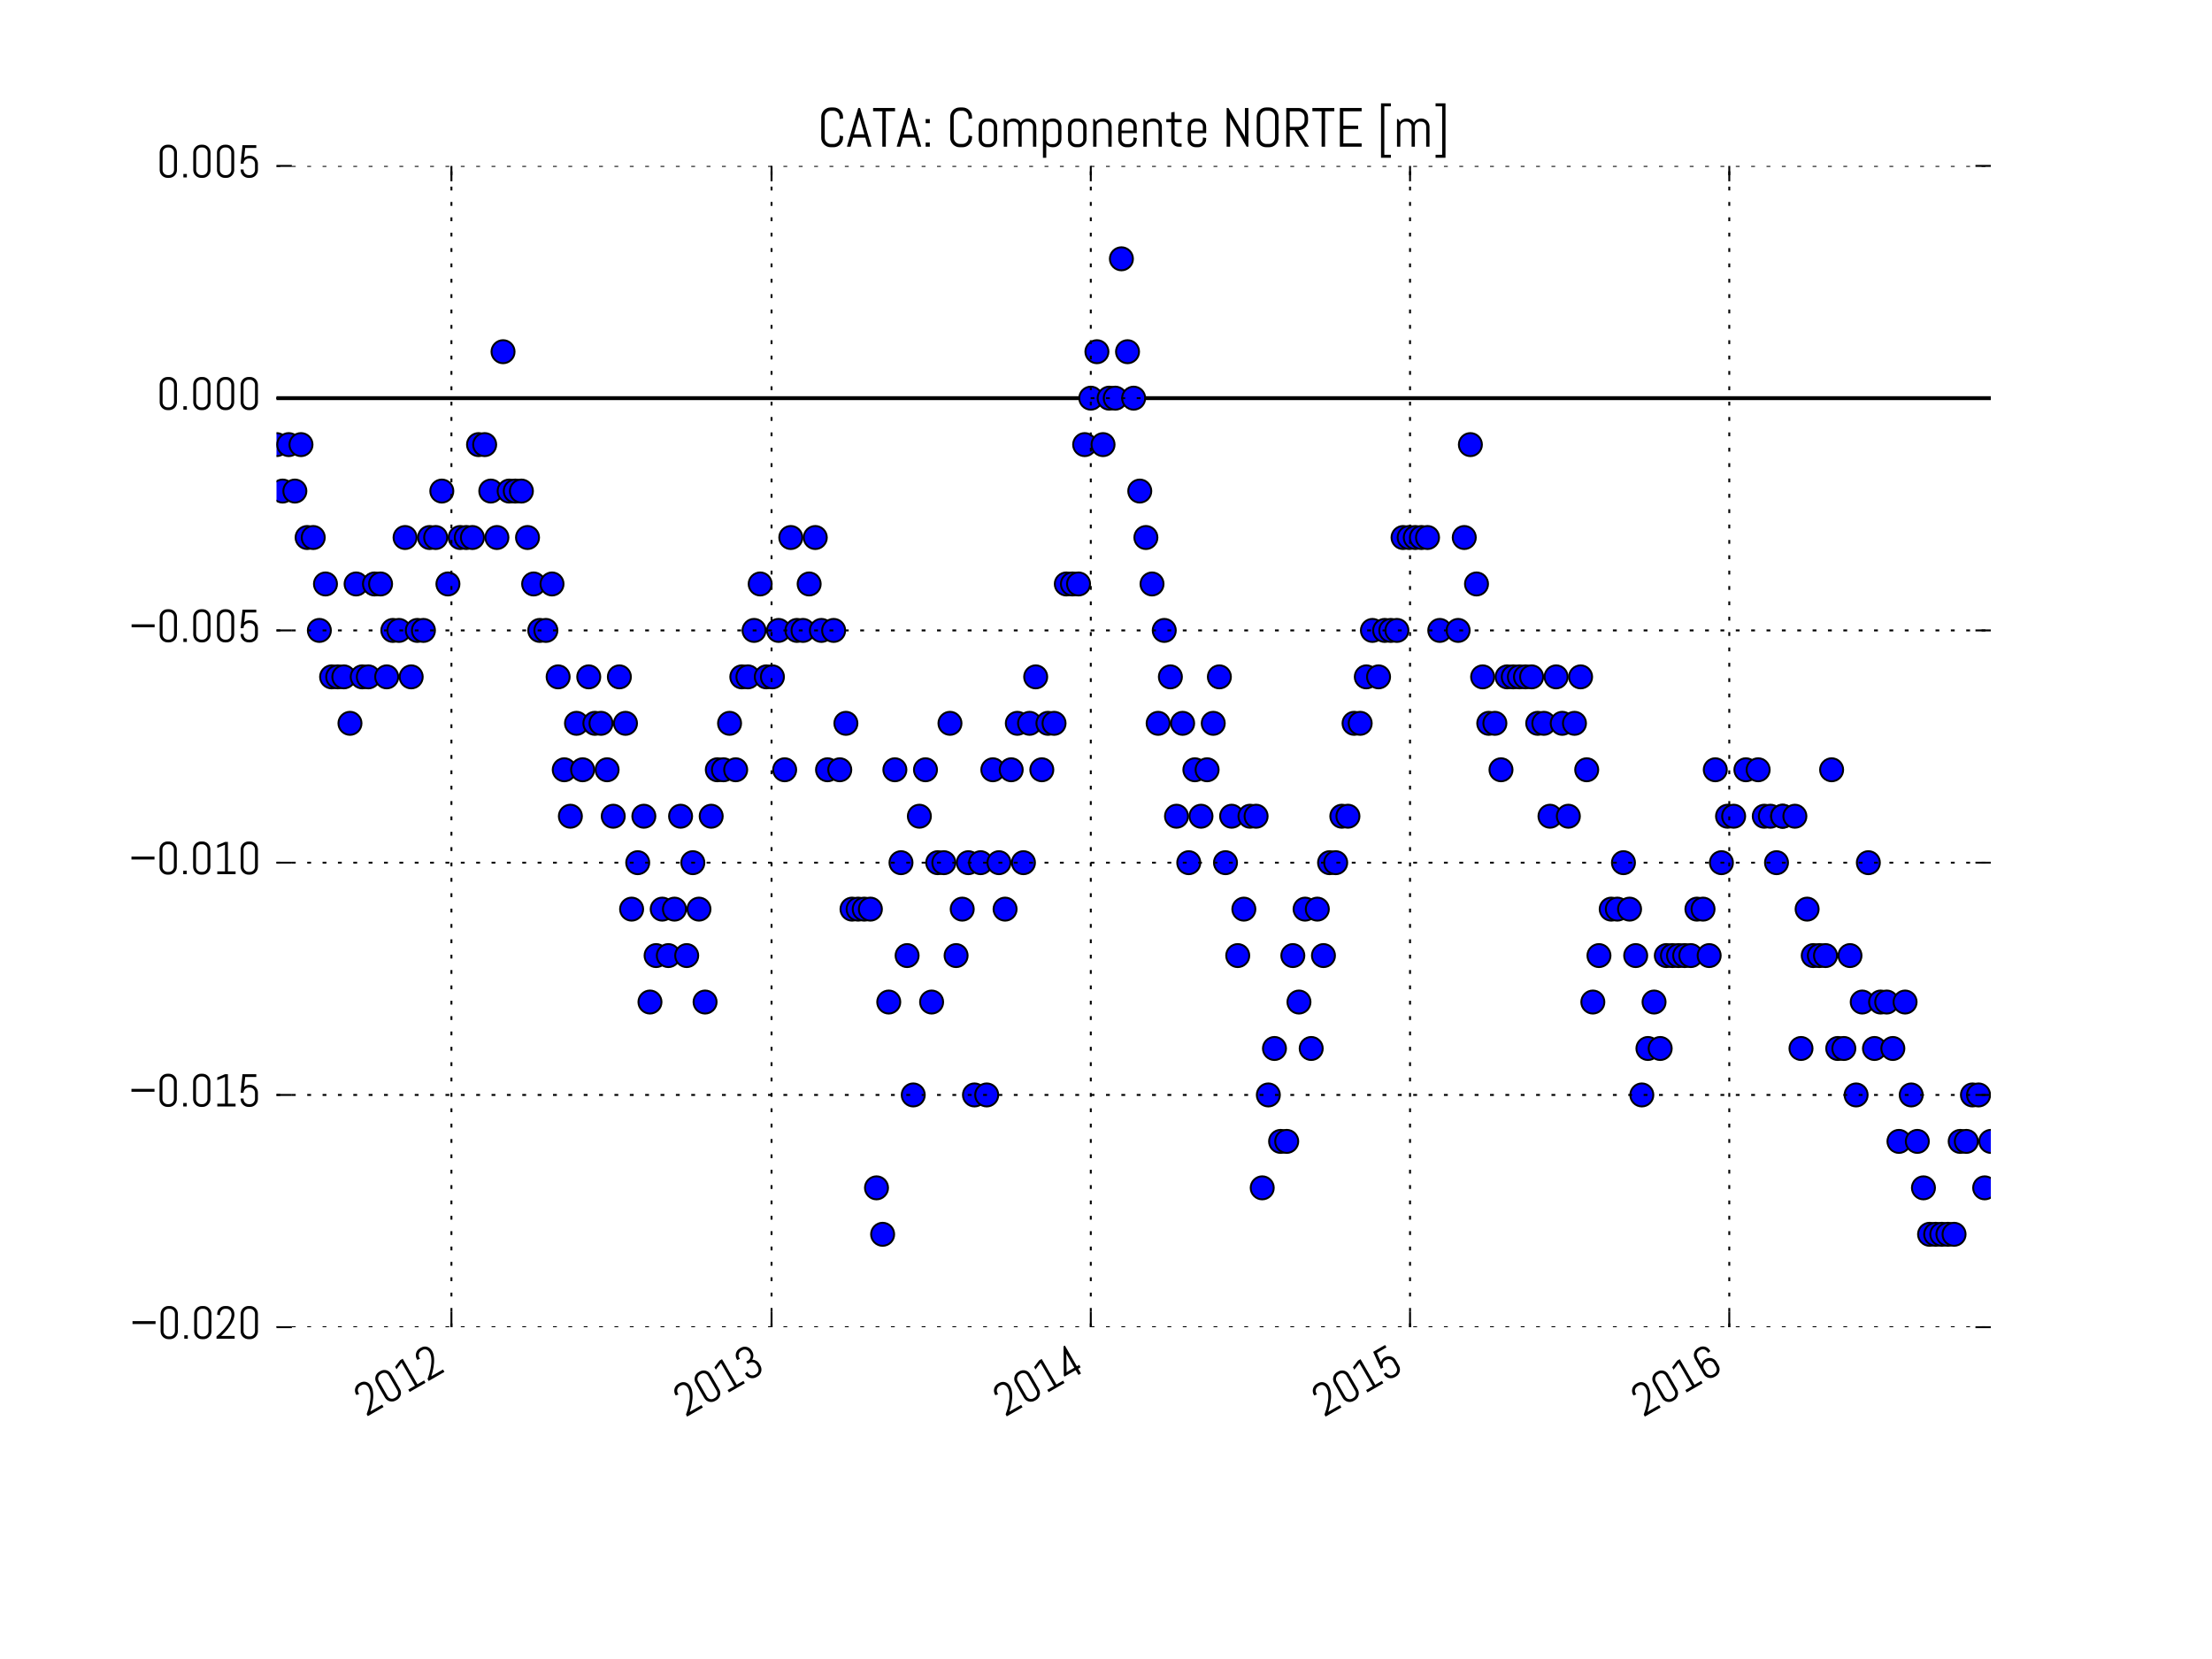 <svg xmlns="http://www.w3.org/2000/svg" xmlns:xlink="http://www.w3.org/1999/xlink" version="1.1" viewBox="0 0 576 432" viewport="0 0 500px 375px">
 <defs>
  <style type="text/css">
*{stroke-linecap:butt;stroke-linejoin:round;stroke-miterlimit:100000;}
  </style>
 </defs>
 <g id="figure_1">
  <g id="patch_1">
   <path d="M 0 432  L 576 432  L 576 0  L 0 0  z " style="fill:#ffffff;"/>
  </g>
  <g id="axes_1">
   <g id="line2d_1">
    <path clip-path="url(#pad6d243b6d)" d="M 72 103.68  L 518.4 103.68  " style="fill:none;stroke:#000000;stroke-linecap:square;"/>
   </g>
   <g id="line2d_2">
    <defs>
     <path d="M 0 3  C 0.796 3 1.559 2.684 2.121 2.121  C 2.684 1.559 3 0.796 3 0  C 3 -0.796 2.684 -1.559 2.121 -2.121  C 1.559 -2.684 0.796 -3 0 -3  C -0.796 -3 -1.559 -2.684 -2.121 -2.121  C -2.684 -1.559 -3 -0.796 -3 0  C -3 0.796 -2.684 1.559 -2.121 2.121  C -1.559 2.684 -0.796 3 0 3  z " id="m373c93ff05" style="stroke:#000000;stroke-width:0.5;"/>
    </defs>
    <g clip-path="url(#pad6d243b6d)">
     <use style="fill:#0000ff;stroke:#000000;stroke-width:0.5;" x="72.0" xlink:href="#m373c93ff05" y="115.776"/>
     <use style="fill:#0000ff;stroke:#000000;stroke-width:0.5;" x="73.594" xlink:href="#m373c93ff05" y="127.872"/>
     <use style="fill:#0000ff;stroke:#000000;stroke-width:0.5;" x="75.189" xlink:href="#m373c93ff05" y="115.776"/>
     <use style="fill:#0000ff;stroke:#000000;stroke-width:0.5;" x="76.783" xlink:href="#m373c93ff05" y="127.872"/>
     <use style="fill:#0000ff;stroke:#000000;stroke-width:0.5;" x="78.377" xlink:href="#m373c93ff05" y="115.776"/>
     <use style="fill:#0000ff;stroke:#000000;stroke-width:0.5;" x="79.971" xlink:href="#m373c93ff05" y="139.968"/>
     <use style="fill:#0000ff;stroke:#000000;stroke-width:0.5;" x="81.566" xlink:href="#m373c93ff05" y="139.968"/>
     <use style="fill:#0000ff;stroke:#000000;stroke-width:0.5;" x="83.16" xlink:href="#m373c93ff05" y="164.16"/>
     <use style="fill:#0000ff;stroke:#000000;stroke-width:0.5;" x="84.754" xlink:href="#m373c93ff05" y="152.064"/>
     <use style="fill:#0000ff;stroke:#000000;stroke-width:0.5;" x="86.349" xlink:href="#m373c93ff05" y="176.256"/>
     <use style="fill:#0000ff;stroke:#000000;stroke-width:0.5;" x="87.943" xlink:href="#m373c93ff05" y="176.256"/>
     <use style="fill:#0000ff;stroke:#000000;stroke-width:0.5;" x="89.537" xlink:href="#m373c93ff05" y="176.256"/>
     <use style="fill:#0000ff;stroke:#000000;stroke-width:0.5;" x="91.131" xlink:href="#m373c93ff05" y="188.352"/>
     <use style="fill:#0000ff;stroke:#000000;stroke-width:0.5;" x="92.726" xlink:href="#m373c93ff05" y="152.064"/>
     <use style="fill:#0000ff;stroke:#000000;stroke-width:0.5;" x="94.32" xlink:href="#m373c93ff05" y="176.256"/>
     <use style="fill:#0000ff;stroke:#000000;stroke-width:0.5;" x="95.914" xlink:href="#m373c93ff05" y="176.256"/>
     <use style="fill:#0000ff;stroke:#000000;stroke-width:0.5;" x="97.509" xlink:href="#m373c93ff05" y="152.064"/>
     <use style="fill:#0000ff;stroke:#000000;stroke-width:0.5;" x="99.103" xlink:href="#m373c93ff05" y="152.064"/>
     <use style="fill:#0000ff;stroke:#000000;stroke-width:0.5;" x="100.697" xlink:href="#m373c93ff05" y="176.256"/>
     <use style="fill:#0000ff;stroke:#000000;stroke-width:0.5;" x="102.291" xlink:href="#m373c93ff05" y="164.16"/>
     <use style="fill:#0000ff;stroke:#000000;stroke-width:0.5;" x="103.886" xlink:href="#m373c93ff05" y="164.16"/>
     <use style="fill:#0000ff;stroke:#000000;stroke-width:0.5;" x="105.48" xlink:href="#m373c93ff05" y="139.968"/>
     <use style="fill:#0000ff;stroke:#000000;stroke-width:0.5;" x="107.074" xlink:href="#m373c93ff05" y="176.256"/>
     <use style="fill:#0000ff;stroke:#000000;stroke-width:0.5;" x="108.669" xlink:href="#m373c93ff05" y="164.16"/>
     <use style="fill:#0000ff;stroke:#000000;stroke-width:0.5;" x="110.263" xlink:href="#m373c93ff05" y="164.16"/>
     <use style="fill:#0000ff;stroke:#000000;stroke-width:0.5;" x="111.857" xlink:href="#m373c93ff05" y="139.968"/>
     <use style="fill:#0000ff;stroke:#000000;stroke-width:0.5;" x="113.451" xlink:href="#m373c93ff05" y="139.968"/>
     <use style="fill:#0000ff;stroke:#000000;stroke-width:0.5;" x="115.046" xlink:href="#m373c93ff05" y="127.872"/>
     <use style="fill:#0000ff;stroke:#000000;stroke-width:0.5;" x="116.64" xlink:href="#m373c93ff05" y="152.064"/>
     <use style="fill:#0000ff;stroke:#000000;stroke-width:0.5;" x="119.829" xlink:href="#m373c93ff05" y="139.968"/>
     <use style="fill:#0000ff;stroke:#000000;stroke-width:0.5;" x="121.423" xlink:href="#m373c93ff05" y="139.968"/>
     <use style="fill:#0000ff;stroke:#000000;stroke-width:0.5;" x="123.017" xlink:href="#m373c93ff05" y="139.968"/>
     <use style="fill:#0000ff;stroke:#000000;stroke-width:0.5;" x="124.611" xlink:href="#m373c93ff05" y="115.776"/>
     <use style="fill:#0000ff;stroke:#000000;stroke-width:0.5;" x="126.206" xlink:href="#m373c93ff05" y="115.776"/>
     <use style="fill:#0000ff;stroke:#000000;stroke-width:0.5;" x="127.8" xlink:href="#m373c93ff05" y="127.872"/>
     <use style="fill:#0000ff;stroke:#000000;stroke-width:0.5;" x="129.394" xlink:href="#m373c93ff05" y="139.968"/>
     <use style="fill:#0000ff;stroke:#000000;stroke-width:0.5;" x="130.989" xlink:href="#m373c93ff05" y="91.584"/>
     <use style="fill:#0000ff;stroke:#000000;stroke-width:0.5;" x="132.583" xlink:href="#m373c93ff05" y="127.872"/>
     <use style="fill:#0000ff;stroke:#000000;stroke-width:0.5;" x="134.177" xlink:href="#m373c93ff05" y="127.872"/>
     <use style="fill:#0000ff;stroke:#000000;stroke-width:0.5;" x="135.771" xlink:href="#m373c93ff05" y="127.872"/>
     <use style="fill:#0000ff;stroke:#000000;stroke-width:0.5;" x="137.366" xlink:href="#m373c93ff05" y="139.968"/>
     <use style="fill:#0000ff;stroke:#000000;stroke-width:0.5;" x="138.96" xlink:href="#m373c93ff05" y="152.064"/>
     <use style="fill:#0000ff;stroke:#000000;stroke-width:0.5;" x="140.554" xlink:href="#m373c93ff05" y="164.16"/>
     <use style="fill:#0000ff;stroke:#000000;stroke-width:0.5;" x="142.149" xlink:href="#m373c93ff05" y="164.16"/>
     <use style="fill:#0000ff;stroke:#000000;stroke-width:0.5;" x="143.743" xlink:href="#m373c93ff05" y="152.064"/>
     <use style="fill:#0000ff;stroke:#000000;stroke-width:0.5;" x="145.337" xlink:href="#m373c93ff05" y="176.256"/>
     <use style="fill:#0000ff;stroke:#000000;stroke-width:0.5;" x="146.931" xlink:href="#m373c93ff05" y="200.448"/>
     <use style="fill:#0000ff;stroke:#000000;stroke-width:0.5;" x="148.526" xlink:href="#m373c93ff05" y="212.544"/>
     <use style="fill:#0000ff;stroke:#000000;stroke-width:0.5;" x="150.12" xlink:href="#m373c93ff05" y="188.352"/>
     <use style="fill:#0000ff;stroke:#000000;stroke-width:0.5;" x="151.714" xlink:href="#m373c93ff05" y="200.448"/>
     <use style="fill:#0000ff;stroke:#000000;stroke-width:0.5;" x="153.309" xlink:href="#m373c93ff05" y="176.256"/>
     <use style="fill:#0000ff;stroke:#000000;stroke-width:0.5;" x="154.903" xlink:href="#m373c93ff05" y="188.352"/>
     <use style="fill:#0000ff;stroke:#000000;stroke-width:0.5;" x="156.497" xlink:href="#m373c93ff05" y="188.352"/>
     <use style="fill:#0000ff;stroke:#000000;stroke-width:0.5;" x="158.091" xlink:href="#m373c93ff05" y="200.448"/>
     <use style="fill:#0000ff;stroke:#000000;stroke-width:0.5;" x="159.686" xlink:href="#m373c93ff05" y="212.544"/>
     <use style="fill:#0000ff;stroke:#000000;stroke-width:0.5;" x="161.28" xlink:href="#m373c93ff05" y="176.256"/>
     <use style="fill:#0000ff;stroke:#000000;stroke-width:0.5;" x="162.874" xlink:href="#m373c93ff05" y="188.352"/>
     <use style="fill:#0000ff;stroke:#000000;stroke-width:0.5;" x="164.469" xlink:href="#m373c93ff05" y="236.736"/>
     <use style="fill:#0000ff;stroke:#000000;stroke-width:0.5;" x="166.063" xlink:href="#m373c93ff05" y="224.64"/>
     <use style="fill:#0000ff;stroke:#000000;stroke-width:0.5;" x="167.657" xlink:href="#m373c93ff05" y="212.544"/>
     <use style="fill:#0000ff;stroke:#000000;stroke-width:0.5;" x="169.251" xlink:href="#m373c93ff05" y="260.928"/>
     <use style="fill:#0000ff;stroke:#000000;stroke-width:0.5;" x="170.846" xlink:href="#m373c93ff05" y="248.832"/>
     <use style="fill:#0000ff;stroke:#000000;stroke-width:0.5;" x="172.44" xlink:href="#m373c93ff05" y="236.736"/>
     <use style="fill:#0000ff;stroke:#000000;stroke-width:0.5;" x="174.034" xlink:href="#m373c93ff05" y="248.832"/>
     <use style="fill:#0000ff;stroke:#000000;stroke-width:0.5;" x="175.629" xlink:href="#m373c93ff05" y="236.736"/>
     <use style="fill:#0000ff;stroke:#000000;stroke-width:0.5;" x="177.223" xlink:href="#m373c93ff05" y="212.544"/>
     <use style="fill:#0000ff;stroke:#000000;stroke-width:0.5;" x="178.817" xlink:href="#m373c93ff05" y="248.832"/>
     <use style="fill:#0000ff;stroke:#000000;stroke-width:0.5;" x="180.411" xlink:href="#m373c93ff05" y="224.64"/>
     <use style="fill:#0000ff;stroke:#000000;stroke-width:0.5;" x="182.006" xlink:href="#m373c93ff05" y="236.736"/>
     <use style="fill:#0000ff;stroke:#000000;stroke-width:0.5;" x="183.6" xlink:href="#m373c93ff05" y="260.928"/>
     <use style="fill:#0000ff;stroke:#000000;stroke-width:0.5;" x="185.194" xlink:href="#m373c93ff05" y="212.544"/>
     <use style="fill:#0000ff;stroke:#000000;stroke-width:0.5;" x="186.789" xlink:href="#m373c93ff05" y="200.448"/>
     <use style="fill:#0000ff;stroke:#000000;stroke-width:0.5;" x="188.383" xlink:href="#m373c93ff05" y="200.448"/>
     <use style="fill:#0000ff;stroke:#000000;stroke-width:0.5;" x="189.977" xlink:href="#m373c93ff05" y="188.352"/>
     <use style="fill:#0000ff;stroke:#000000;stroke-width:0.5;" x="191.571" xlink:href="#m373c93ff05" y="200.448"/>
     <use style="fill:#0000ff;stroke:#000000;stroke-width:0.5;" x="193.166" xlink:href="#m373c93ff05" y="176.256"/>
     <use style="fill:#0000ff;stroke:#000000;stroke-width:0.5;" x="194.76" xlink:href="#m373c93ff05" y="176.256"/>
     <use style="fill:#0000ff;stroke:#000000;stroke-width:0.5;" x="196.354" xlink:href="#m373c93ff05" y="164.16"/>
     <use style="fill:#0000ff;stroke:#000000;stroke-width:0.5;" x="197.949" xlink:href="#m373c93ff05" y="152.064"/>
     <use style="fill:#0000ff;stroke:#000000;stroke-width:0.5;" x="199.543" xlink:href="#m373c93ff05" y="176.256"/>
     <use style="fill:#0000ff;stroke:#000000;stroke-width:0.5;" x="201.137" xlink:href="#m373c93ff05" y="176.256"/>
     <use style="fill:#0000ff;stroke:#000000;stroke-width:0.5;" x="202.731" xlink:href="#m373c93ff05" y="164.16"/>
     <use style="fill:#0000ff;stroke:#000000;stroke-width:0.5;" x="204.326" xlink:href="#m373c93ff05" y="200.448"/>
     <use style="fill:#0000ff;stroke:#000000;stroke-width:0.5;" x="205.92" xlink:href="#m373c93ff05" y="139.968"/>
     <use style="fill:#0000ff;stroke:#000000;stroke-width:0.5;" x="207.514" xlink:href="#m373c93ff05" y="164.16"/>
     <use style="fill:#0000ff;stroke:#000000;stroke-width:0.5;" x="209.109" xlink:href="#m373c93ff05" y="164.16"/>
     <use style="fill:#0000ff;stroke:#000000;stroke-width:0.5;" x="210.703" xlink:href="#m373c93ff05" y="152.064"/>
     <use style="fill:#0000ff;stroke:#000000;stroke-width:0.5;" x="212.297" xlink:href="#m373c93ff05" y="139.968"/>
     <use style="fill:#0000ff;stroke:#000000;stroke-width:0.5;" x="213.891" xlink:href="#m373c93ff05" y="164.16"/>
     <use style="fill:#0000ff;stroke:#000000;stroke-width:0.5;" x="215.486" xlink:href="#m373c93ff05" y="200.448"/>
     <use style="fill:#0000ff;stroke:#000000;stroke-width:0.5;" x="217.08" xlink:href="#m373c93ff05" y="164.16"/>
     <use style="fill:#0000ff;stroke:#000000;stroke-width:0.5;" x="218.674" xlink:href="#m373c93ff05" y="200.448"/>
     <use style="fill:#0000ff;stroke:#000000;stroke-width:0.5;" x="220.269" xlink:href="#m373c93ff05" y="188.352"/>
     <use style="fill:#0000ff;stroke:#000000;stroke-width:0.5;" x="221.863" xlink:href="#m373c93ff05" y="236.736"/>
     <use style="fill:#0000ff;stroke:#000000;stroke-width:0.5;" x="223.457" xlink:href="#m373c93ff05" y="236.736"/>
     <use style="fill:#0000ff;stroke:#000000;stroke-width:0.5;" x="225.051" xlink:href="#m373c93ff05" y="236.736"/>
     <use style="fill:#0000ff;stroke:#000000;stroke-width:0.5;" x="226.646" xlink:href="#m373c93ff05" y="236.736"/>
     <use style="fill:#0000ff;stroke:#000000;stroke-width:0.5;" x="228.24" xlink:href="#m373c93ff05" y="309.312"/>
     <use style="fill:#0000ff;stroke:#000000;stroke-width:0.5;" x="229.834" xlink:href="#m373c93ff05" y="321.408"/>
     <use style="fill:#0000ff;stroke:#000000;stroke-width:0.5;" x="231.429" xlink:href="#m373c93ff05" y="260.928"/>
     <use style="fill:#0000ff;stroke:#000000;stroke-width:0.5;" x="233.023" xlink:href="#m373c93ff05" y="200.448"/>
     <use style="fill:#0000ff;stroke:#000000;stroke-width:0.5;" x="234.617" xlink:href="#m373c93ff05" y="224.64"/>
     <use style="fill:#0000ff;stroke:#000000;stroke-width:0.5;" x="236.211" xlink:href="#m373c93ff05" y="248.832"/>
     <use style="fill:#0000ff;stroke:#000000;stroke-width:0.5;" x="237.806" xlink:href="#m373c93ff05" y="285.12"/>
     <use style="fill:#0000ff;stroke:#000000;stroke-width:0.5;" x="239.4" xlink:href="#m373c93ff05" y="212.544"/>
     <use style="fill:#0000ff;stroke:#000000;stroke-width:0.5;" x="240.994" xlink:href="#m373c93ff05" y="200.448"/>
     <use style="fill:#0000ff;stroke:#000000;stroke-width:0.5;" x="242.589" xlink:href="#m373c93ff05" y="260.928"/>
     <use style="fill:#0000ff;stroke:#000000;stroke-width:0.5;" x="244.183" xlink:href="#m373c93ff05" y="224.64"/>
     <use style="fill:#0000ff;stroke:#000000;stroke-width:0.5;" x="245.777" xlink:href="#m373c93ff05" y="224.64"/>
     <use style="fill:#0000ff;stroke:#000000;stroke-width:0.5;" x="247.371" xlink:href="#m373c93ff05" y="188.352"/>
     <use style="fill:#0000ff;stroke:#000000;stroke-width:0.5;" x="248.966" xlink:href="#m373c93ff05" y="248.832"/>
     <use style="fill:#0000ff;stroke:#000000;stroke-width:0.5;" x="250.56" xlink:href="#m373c93ff05" y="236.736"/>
     <use style="fill:#0000ff;stroke:#000000;stroke-width:0.5;" x="252.154" xlink:href="#m373c93ff05" y="224.64"/>
     <use style="fill:#0000ff;stroke:#000000;stroke-width:0.5;" x="253.749" xlink:href="#m373c93ff05" y="285.12"/>
     <use style="fill:#0000ff;stroke:#000000;stroke-width:0.5;" x="255.343" xlink:href="#m373c93ff05" y="224.64"/>
     <use style="fill:#0000ff;stroke:#000000;stroke-width:0.5;" x="256.937" xlink:href="#m373c93ff05" y="285.12"/>
     <use style="fill:#0000ff;stroke:#000000;stroke-width:0.5;" x="258.531" xlink:href="#m373c93ff05" y="200.448"/>
     <use style="fill:#0000ff;stroke:#000000;stroke-width:0.5;" x="260.126" xlink:href="#m373c93ff05" y="224.64"/>
     <use style="fill:#0000ff;stroke:#000000;stroke-width:0.5;" x="261.72" xlink:href="#m373c93ff05" y="236.736"/>
     <use style="fill:#0000ff;stroke:#000000;stroke-width:0.5;" x="263.314" xlink:href="#m373c93ff05" y="200.448"/>
     <use style="fill:#0000ff;stroke:#000000;stroke-width:0.5;" x="264.909" xlink:href="#m373c93ff05" y="188.352"/>
     <use style="fill:#0000ff;stroke:#000000;stroke-width:0.5;" x="266.503" xlink:href="#m373c93ff05" y="224.64"/>
     <use style="fill:#0000ff;stroke:#000000;stroke-width:0.5;" x="268.097" xlink:href="#m373c93ff05" y="188.352"/>
     <use style="fill:#0000ff;stroke:#000000;stroke-width:0.5;" x="269.691" xlink:href="#m373c93ff05" y="176.256"/>
     <use style="fill:#0000ff;stroke:#000000;stroke-width:0.5;" x="271.286" xlink:href="#m373c93ff05" y="200.448"/>
     <use style="fill:#0000ff;stroke:#000000;stroke-width:0.5;" x="272.88" xlink:href="#m373c93ff05" y="188.352"/>
     <use style="fill:#0000ff;stroke:#000000;stroke-width:0.5;" x="274.474" xlink:href="#m373c93ff05" y="188.352"/>
     <use style="fill:#0000ff;stroke:#000000;stroke-width:0.5;" x="277.663" xlink:href="#m373c93ff05" y="152.064"/>
     <use style="fill:#0000ff;stroke:#000000;stroke-width:0.5;" x="279.257" xlink:href="#m373c93ff05" y="152.064"/>
     <use style="fill:#0000ff;stroke:#000000;stroke-width:0.5;" x="280.851" xlink:href="#m373c93ff05" y="152.064"/>
     <use style="fill:#0000ff;stroke:#000000;stroke-width:0.5;" x="282.446" xlink:href="#m373c93ff05" y="115.776"/>
     <use style="fill:#0000ff;stroke:#000000;stroke-width:0.5;" x="284.04" xlink:href="#m373c93ff05" y="103.68"/>
     <use style="fill:#0000ff;stroke:#000000;stroke-width:0.5;" x="285.634" xlink:href="#m373c93ff05" y="91.584"/>
     <use style="fill:#0000ff;stroke:#000000;stroke-width:0.5;" x="287.229" xlink:href="#m373c93ff05" y="115.776"/>
     <use style="fill:#0000ff;stroke:#000000;stroke-width:0.5;" x="288.823" xlink:href="#m373c93ff05" y="103.68"/>
     <use style="fill:#0000ff;stroke:#000000;stroke-width:0.5;" x="290.417" xlink:href="#m373c93ff05" y="103.68"/>
     <use style="fill:#0000ff;stroke:#000000;stroke-width:0.5;" x="292.011" xlink:href="#m373c93ff05" y="67.392"/>
     <use style="fill:#0000ff;stroke:#000000;stroke-width:0.5;" x="293.606" xlink:href="#m373c93ff05" y="91.584"/>
     <use style="fill:#0000ff;stroke:#000000;stroke-width:0.5;" x="295.2" xlink:href="#m373c93ff05" y="103.68"/>
     <use style="fill:#0000ff;stroke:#000000;stroke-width:0.5;" x="296.794" xlink:href="#m373c93ff05" y="127.872"/>
     <use style="fill:#0000ff;stroke:#000000;stroke-width:0.5;" x="298.389" xlink:href="#m373c93ff05" y="139.968"/>
     <use style="fill:#0000ff;stroke:#000000;stroke-width:0.5;" x="299.983" xlink:href="#m373c93ff05" y="152.064"/>
     <use style="fill:#0000ff;stroke:#000000;stroke-width:0.5;" x="301.577" xlink:href="#m373c93ff05" y="188.352"/>
     <use style="fill:#0000ff;stroke:#000000;stroke-width:0.5;" x="303.171" xlink:href="#m373c93ff05" y="164.16"/>
     <use style="fill:#0000ff;stroke:#000000;stroke-width:0.5;" x="304.766" xlink:href="#m373c93ff05" y="176.256"/>
     <use style="fill:#0000ff;stroke:#000000;stroke-width:0.5;" x="306.36" xlink:href="#m373c93ff05" y="212.544"/>
     <use style="fill:#0000ff;stroke:#000000;stroke-width:0.5;" x="307.954" xlink:href="#m373c93ff05" y="188.352"/>
     <use style="fill:#0000ff;stroke:#000000;stroke-width:0.5;" x="309.549" xlink:href="#m373c93ff05" y="224.64"/>
     <use style="fill:#0000ff;stroke:#000000;stroke-width:0.5;" x="311.143" xlink:href="#m373c93ff05" y="200.448"/>
     <use style="fill:#0000ff;stroke:#000000;stroke-width:0.5;" x="312.737" xlink:href="#m373c93ff05" y="212.544"/>
     <use style="fill:#0000ff;stroke:#000000;stroke-width:0.5;" x="314.331" xlink:href="#m373c93ff05" y="200.448"/>
     <use style="fill:#0000ff;stroke:#000000;stroke-width:0.5;" x="315.926" xlink:href="#m373c93ff05" y="188.352"/>
     <use style="fill:#0000ff;stroke:#000000;stroke-width:0.5;" x="317.52" xlink:href="#m373c93ff05" y="176.256"/>
     <use style="fill:#0000ff;stroke:#000000;stroke-width:0.5;" x="319.114" xlink:href="#m373c93ff05" y="224.64"/>
     <use style="fill:#0000ff;stroke:#000000;stroke-width:0.5;" x="320.709" xlink:href="#m373c93ff05" y="212.544"/>
     <use style="fill:#0000ff;stroke:#000000;stroke-width:0.5;" x="322.303" xlink:href="#m373c93ff05" y="248.832"/>
     <use style="fill:#0000ff;stroke:#000000;stroke-width:0.5;" x="323.897" xlink:href="#m373c93ff05" y="236.736"/>
     <use style="fill:#0000ff;stroke:#000000;stroke-width:0.5;" x="325.491" xlink:href="#m373c93ff05" y="212.544"/>
     <use style="fill:#0000ff;stroke:#000000;stroke-width:0.5;" x="327.086" xlink:href="#m373c93ff05" y="212.544"/>
     <use style="fill:#0000ff;stroke:#000000;stroke-width:0.5;" x="328.68" xlink:href="#m373c93ff05" y="309.312"/>
     <use style="fill:#0000ff;stroke:#000000;stroke-width:0.5;" x="330.274" xlink:href="#m373c93ff05" y="285.12"/>
     <use style="fill:#0000ff;stroke:#000000;stroke-width:0.5;" x="331.869" xlink:href="#m373c93ff05" y="273.024"/>
     <use style="fill:#0000ff;stroke:#000000;stroke-width:0.5;" x="333.463" xlink:href="#m373c93ff05" y="297.216"/>
     <use style="fill:#0000ff;stroke:#000000;stroke-width:0.5;" x="335.057" xlink:href="#m373c93ff05" y="297.216"/>
     <use style="fill:#0000ff;stroke:#000000;stroke-width:0.5;" x="336.651" xlink:href="#m373c93ff05" y="248.832"/>
     <use style="fill:#0000ff;stroke:#000000;stroke-width:0.5;" x="338.246" xlink:href="#m373c93ff05" y="260.928"/>
     <use style="fill:#0000ff;stroke:#000000;stroke-width:0.5;" x="339.84" xlink:href="#m373c93ff05" y="236.736"/>
     <use style="fill:#0000ff;stroke:#000000;stroke-width:0.5;" x="341.434" xlink:href="#m373c93ff05" y="273.024"/>
     <use style="fill:#0000ff;stroke:#000000;stroke-width:0.5;" x="343.029" xlink:href="#m373c93ff05" y="236.736"/>
     <use style="fill:#0000ff;stroke:#000000;stroke-width:0.5;" x="344.623" xlink:href="#m373c93ff05" y="248.832"/>
     <use style="fill:#0000ff;stroke:#000000;stroke-width:0.5;" x="346.217" xlink:href="#m373c93ff05" y="224.64"/>
     <use style="fill:#0000ff;stroke:#000000;stroke-width:0.5;" x="347.811" xlink:href="#m373c93ff05" y="224.64"/>
     <use style="fill:#0000ff;stroke:#000000;stroke-width:0.5;" x="349.406" xlink:href="#m373c93ff05" y="212.544"/>
     <use style="fill:#0000ff;stroke:#000000;stroke-width:0.5;" x="351.0" xlink:href="#m373c93ff05" y="212.544"/>
     <use style="fill:#0000ff;stroke:#000000;stroke-width:0.5;" x="352.594" xlink:href="#m373c93ff05" y="188.352"/>
     <use style="fill:#0000ff;stroke:#000000;stroke-width:0.5;" x="354.189" xlink:href="#m373c93ff05" y="188.352"/>
     <use style="fill:#0000ff;stroke:#000000;stroke-width:0.5;" x="355.783" xlink:href="#m373c93ff05" y="176.256"/>
     <use style="fill:#0000ff;stroke:#000000;stroke-width:0.5;" x="357.377" xlink:href="#m373c93ff05" y="164.16"/>
     <use style="fill:#0000ff;stroke:#000000;stroke-width:0.5;" x="358.971" xlink:href="#m373c93ff05" y="176.256"/>
     <use style="fill:#0000ff;stroke:#000000;stroke-width:0.5;" x="360.566" xlink:href="#m373c93ff05" y="164.16"/>
     <use style="fill:#0000ff;stroke:#000000;stroke-width:0.5;" x="362.16" xlink:href="#m373c93ff05" y="164.16"/>
     <use style="fill:#0000ff;stroke:#000000;stroke-width:0.5;" x="363.754" xlink:href="#m373c93ff05" y="164.16"/>
     <use style="fill:#0000ff;stroke:#000000;stroke-width:0.5;" x="365.349" xlink:href="#m373c93ff05" y="139.968"/>
     <use style="fill:#0000ff;stroke:#000000;stroke-width:0.5;" x="366.943" xlink:href="#m373c93ff05" y="139.968"/>
     <use style="fill:#0000ff;stroke:#000000;stroke-width:0.5;" x="368.537" xlink:href="#m373c93ff05" y="139.968"/>
     <use style="fill:#0000ff;stroke:#000000;stroke-width:0.5;" x="370.131" xlink:href="#m373c93ff05" y="139.968"/>
     <use style="fill:#0000ff;stroke:#000000;stroke-width:0.5;" x="371.726" xlink:href="#m373c93ff05" y="139.968"/>
     <use style="fill:#0000ff;stroke:#000000;stroke-width:0.5;" x="374.914" xlink:href="#m373c93ff05" y="164.16"/>
     <use style="fill:#0000ff;stroke:#000000;stroke-width:0.5;" x="379.697" xlink:href="#m373c93ff05" y="164.16"/>
     <use style="fill:#0000ff;stroke:#000000;stroke-width:0.5;" x="381.291" xlink:href="#m373c93ff05" y="139.968"/>
     <use style="fill:#0000ff;stroke:#000000;stroke-width:0.5;" x="382.886" xlink:href="#m373c93ff05" y="115.776"/>
     <use style="fill:#0000ff;stroke:#000000;stroke-width:0.5;" x="384.48" xlink:href="#m373c93ff05" y="152.064"/>
     <use style="fill:#0000ff;stroke:#000000;stroke-width:0.5;" x="386.074" xlink:href="#m373c93ff05" y="176.256"/>
     <use style="fill:#0000ff;stroke:#000000;stroke-width:0.5;" x="387.669" xlink:href="#m373c93ff05" y="188.352"/>
     <use style="fill:#0000ff;stroke:#000000;stroke-width:0.5;" x="389.263" xlink:href="#m373c93ff05" y="188.352"/>
     <use style="fill:#0000ff;stroke:#000000;stroke-width:0.5;" x="390.857" xlink:href="#m373c93ff05" y="200.448"/>
     <use style="fill:#0000ff;stroke:#000000;stroke-width:0.5;" x="392.451" xlink:href="#m373c93ff05" y="176.256"/>
     <use style="fill:#0000ff;stroke:#000000;stroke-width:0.5;" x="394.046" xlink:href="#m373c93ff05" y="176.256"/>
     <use style="fill:#0000ff;stroke:#000000;stroke-width:0.5;" x="395.64" xlink:href="#m373c93ff05" y="176.256"/>
     <use style="fill:#0000ff;stroke:#000000;stroke-width:0.5;" x="397.234" xlink:href="#m373c93ff05" y="176.256"/>
     <use style="fill:#0000ff;stroke:#000000;stroke-width:0.5;" x="398.829" xlink:href="#m373c93ff05" y="176.256"/>
     <use style="fill:#0000ff;stroke:#000000;stroke-width:0.5;" x="400.423" xlink:href="#m373c93ff05" y="188.352"/>
     <use style="fill:#0000ff;stroke:#000000;stroke-width:0.5;" x="402.017" xlink:href="#m373c93ff05" y="188.352"/>
     <use style="fill:#0000ff;stroke:#000000;stroke-width:0.5;" x="403.611" xlink:href="#m373c93ff05" y="212.544"/>
     <use style="fill:#0000ff;stroke:#000000;stroke-width:0.5;" x="405.206" xlink:href="#m373c93ff05" y="176.256"/>
     <use style="fill:#0000ff;stroke:#000000;stroke-width:0.5;" x="406.8" xlink:href="#m373c93ff05" y="188.352"/>
     <use style="fill:#0000ff;stroke:#000000;stroke-width:0.5;" x="408.394" xlink:href="#m373c93ff05" y="212.544"/>
     <use style="fill:#0000ff;stroke:#000000;stroke-width:0.5;" x="409.989" xlink:href="#m373c93ff05" y="188.352"/>
     <use style="fill:#0000ff;stroke:#000000;stroke-width:0.5;" x="411.583" xlink:href="#m373c93ff05" y="176.256"/>
     <use style="fill:#0000ff;stroke:#000000;stroke-width:0.5;" x="413.177" xlink:href="#m373c93ff05" y="200.448"/>
     <use style="fill:#0000ff;stroke:#000000;stroke-width:0.5;" x="414.771" xlink:href="#m373c93ff05" y="260.928"/>
     <use style="fill:#0000ff;stroke:#000000;stroke-width:0.5;" x="416.366" xlink:href="#m373c93ff05" y="248.832"/>
     <use style="fill:#0000ff;stroke:#000000;stroke-width:0.5;" x="419.554" xlink:href="#m373c93ff05" y="236.736"/>
     <use style="fill:#0000ff;stroke:#000000;stroke-width:0.5;" x="421.149" xlink:href="#m373c93ff05" y="236.736"/>
     <use style="fill:#0000ff;stroke:#000000;stroke-width:0.5;" x="422.743" xlink:href="#m373c93ff05" y="224.64"/>
     <use style="fill:#0000ff;stroke:#000000;stroke-width:0.5;" x="424.337" xlink:href="#m373c93ff05" y="236.736"/>
     <use style="fill:#0000ff;stroke:#000000;stroke-width:0.5;" x="425.931" xlink:href="#m373c93ff05" y="248.832"/>
     <use style="fill:#0000ff;stroke:#000000;stroke-width:0.5;" x="427.526" xlink:href="#m373c93ff05" y="285.12"/>
     <use style="fill:#0000ff;stroke:#000000;stroke-width:0.5;" x="429.12" xlink:href="#m373c93ff05" y="273.024"/>
     <use style="fill:#0000ff;stroke:#000000;stroke-width:0.5;" x="430.714" xlink:href="#m373c93ff05" y="260.928"/>
     <use style="fill:#0000ff;stroke:#000000;stroke-width:0.5;" x="432.309" xlink:href="#m373c93ff05" y="273.024"/>
     <use style="fill:#0000ff;stroke:#000000;stroke-width:0.5;" x="433.903" xlink:href="#m373c93ff05" y="248.832"/>
     <use style="fill:#0000ff;stroke:#000000;stroke-width:0.5;" x="435.497" xlink:href="#m373c93ff05" y="248.832"/>
     <use style="fill:#0000ff;stroke:#000000;stroke-width:0.5;" x="437.091" xlink:href="#m373c93ff05" y="248.832"/>
     <use style="fill:#0000ff;stroke:#000000;stroke-width:0.5;" x="438.686" xlink:href="#m373c93ff05" y="248.832"/>
     <use style="fill:#0000ff;stroke:#000000;stroke-width:0.5;" x="440.28" xlink:href="#m373c93ff05" y="248.832"/>
     <use style="fill:#0000ff;stroke:#000000;stroke-width:0.5;" x="441.874" xlink:href="#m373c93ff05" y="236.736"/>
     <use style="fill:#0000ff;stroke:#000000;stroke-width:0.5;" x="443.469" xlink:href="#m373c93ff05" y="236.736"/>
     <use style="fill:#0000ff;stroke:#000000;stroke-width:0.5;" x="445.063" xlink:href="#m373c93ff05" y="248.832"/>
     <use style="fill:#0000ff;stroke:#000000;stroke-width:0.5;" x="446.657" xlink:href="#m373c93ff05" y="200.448"/>
     <use style="fill:#0000ff;stroke:#000000;stroke-width:0.5;" x="448.251" xlink:href="#m373c93ff05" y="224.64"/>
     <use style="fill:#0000ff;stroke:#000000;stroke-width:0.5;" x="449.846" xlink:href="#m373c93ff05" y="212.544"/>
     <use style="fill:#0000ff;stroke:#000000;stroke-width:0.5;" x="451.44" xlink:href="#m373c93ff05" y="212.544"/>
     <use style="fill:#0000ff;stroke:#000000;stroke-width:0.5;" x="454.629" xlink:href="#m373c93ff05" y="200.448"/>
     <use style="fill:#0000ff;stroke:#000000;stroke-width:0.5;" x="457.817" xlink:href="#m373c93ff05" y="200.448"/>
     <use style="fill:#0000ff;stroke:#000000;stroke-width:0.5;" x="459.411" xlink:href="#m373c93ff05" y="212.544"/>
     <use style="fill:#0000ff;stroke:#000000;stroke-width:0.5;" x="461.006" xlink:href="#m373c93ff05" y="212.544"/>
     <use style="fill:#0000ff;stroke:#000000;stroke-width:0.5;" x="462.6" xlink:href="#m373c93ff05" y="224.64"/>
     <use style="fill:#0000ff;stroke:#000000;stroke-width:0.5;" x="464.194" xlink:href="#m373c93ff05" y="212.544"/>
     <use style="fill:#0000ff;stroke:#000000;stroke-width:0.5;" x="464.194" xlink:href="#m373c93ff05" y="212.544"/>
     <use style="fill:#0000ff;stroke:#000000;stroke-width:0.5;" x="467.383" xlink:href="#m373c93ff05" y="212.544"/>
     <use style="fill:#0000ff;stroke:#000000;stroke-width:0.5;" x="468.977" xlink:href="#m373c93ff05" y="273.024"/>
     <use style="fill:#0000ff;stroke:#000000;stroke-width:0.5;" x="470.571" xlink:href="#m373c93ff05" y="236.736"/>
     <use style="fill:#0000ff;stroke:#000000;stroke-width:0.5;" x="472.166" xlink:href="#m373c93ff05" y="248.832"/>
     <use style="fill:#0000ff;stroke:#000000;stroke-width:0.5;" x="473.76" xlink:href="#m373c93ff05" y="248.832"/>
     <use style="fill:#0000ff;stroke:#000000;stroke-width:0.5;" x="475.354" xlink:href="#m373c93ff05" y="248.832"/>
     <use style="fill:#0000ff;stroke:#000000;stroke-width:0.5;" x="476.949" xlink:href="#m373c93ff05" y="200.448"/>
     <use style="fill:#0000ff;stroke:#000000;stroke-width:0.5;" x="478.543" xlink:href="#m373c93ff05" y="273.024"/>
     <use style="fill:#0000ff;stroke:#000000;stroke-width:0.5;" x="480.137" xlink:href="#m373c93ff05" y="273.024"/>
     <use style="fill:#0000ff;stroke:#000000;stroke-width:0.5;" x="481.731" xlink:href="#m373c93ff05" y="248.832"/>
     <use style="fill:#0000ff;stroke:#000000;stroke-width:0.5;" x="483.326" xlink:href="#m373c93ff05" y="285.12"/>
     <use style="fill:#0000ff;stroke:#000000;stroke-width:0.5;" x="484.92" xlink:href="#m373c93ff05" y="260.928"/>
     <use style="fill:#0000ff;stroke:#000000;stroke-width:0.5;" x="486.514" xlink:href="#m373c93ff05" y="224.64"/>
     <use style="fill:#0000ff;stroke:#000000;stroke-width:0.5;" x="488.109" xlink:href="#m373c93ff05" y="273.024"/>
     <use style="fill:#0000ff;stroke:#000000;stroke-width:0.5;" x="489.703" xlink:href="#m373c93ff05" y="260.928"/>
     <use style="fill:#0000ff;stroke:#000000;stroke-width:0.5;" x="491.297" xlink:href="#m373c93ff05" y="260.928"/>
     <use style="fill:#0000ff;stroke:#000000;stroke-width:0.5;" x="492.891" xlink:href="#m373c93ff05" y="273.024"/>
     <use style="fill:#0000ff;stroke:#000000;stroke-width:0.5;" x="494.486" xlink:href="#m373c93ff05" y="297.216"/>
     <use style="fill:#0000ff;stroke:#000000;stroke-width:0.5;" x="496.08" xlink:href="#m373c93ff05" y="260.928"/>
     <use style="fill:#0000ff;stroke:#000000;stroke-width:0.5;" x="497.674" xlink:href="#m373c93ff05" y="285.12"/>
     <use style="fill:#0000ff;stroke:#000000;stroke-width:0.5;" x="499.269" xlink:href="#m373c93ff05" y="297.216"/>
     <use style="fill:#0000ff;stroke:#000000;stroke-width:0.5;" x="500.863" xlink:href="#m373c93ff05" y="309.312"/>
     <use style="fill:#0000ff;stroke:#000000;stroke-width:0.5;" x="502.457" xlink:href="#m373c93ff05" y="321.408"/>
     <use style="fill:#0000ff;stroke:#000000;stroke-width:0.5;" x="504.051" xlink:href="#m373c93ff05" y="321.408"/>
     <use style="fill:#0000ff;stroke:#000000;stroke-width:0.5;" x="505.646" xlink:href="#m373c93ff05" y="321.408"/>
     <use style="fill:#0000ff;stroke:#000000;stroke-width:0.5;" x="507.24" xlink:href="#m373c93ff05" y="321.408"/>
     <use style="fill:#0000ff;stroke:#000000;stroke-width:0.5;" x="508.834" xlink:href="#m373c93ff05" y="321.408"/>
     <use style="fill:#0000ff;stroke:#000000;stroke-width:0.5;" x="510.429" xlink:href="#m373c93ff05" y="297.216"/>
     <use style="fill:#0000ff;stroke:#000000;stroke-width:0.5;" x="512.023" xlink:href="#m373c93ff05" y="297.216"/>
     <use style="fill:#0000ff;stroke:#000000;stroke-width:0.5;" x="513.617" xlink:href="#m373c93ff05" y="285.12"/>
     <use style="fill:#0000ff;stroke:#000000;stroke-width:0.5;" x="515.211" xlink:href="#m373c93ff05" y="285.12"/>
     <use style="fill:#0000ff;stroke:#000000;stroke-width:0.5;" x="516.806" xlink:href="#m373c93ff05" y="309.312"/>
     <use style="fill:#0000ff;stroke:#000000;stroke-width:0.5;" x="518.4" xlink:href="#m373c93ff05" y="297.216"/>
    </g>
   </g>
   <g id="matplotlib.axis_1">
    <g id="xtick_1">
     <g id="line2d_3">
      <path clip-path="url(#pad6d243b6d)" d="M 117.551 345.6  L 117.551 43.2  " style="fill:none;stroke:#000000;stroke-dasharray:1,3;stroke-dashoffset:0.0;stroke-width:0.5;"/>
     </g>
     <g id="line2d_4">
      <defs>
       <path d="M 0 0  L 0 -4  " id="mfde0f7c997" style="stroke:#000000;stroke-width:0.5;"/>
      </defs>
      <g>
       <use style="stroke:#000000;stroke-width:0.5;" x="117.551" xlink:href="#mfde0f7c997" y="345.6"/>
      </g>
     </g>
     <g id="line2d_5">
      <defs>
       <path d="M 0 0  L 0 4  " id="ma094949d50" style="stroke:#000000;stroke-width:0.5;"/>
      </defs>
      <g>
       <use style="stroke:#000000;stroke-width:0.5;" x="117.551" xlink:href="#ma094949d50" y="43.2"/>
      </g>
     </g>
     <g id="text_1">
      <!-- 2012 -->
      <defs>
       <path d="M 44.391 16.219  Q 44.391 12.641 43.047 9.516  Q 41.703 6.391 39.359 4.047  Q 37.016 1.703 33.891 0.359  Q 30.766 -0.984 27.203 -0.984  L 24.219 -0.984  Q 20.656 -0.984 17.5 0.359  Q 14.359 1.703 12.016 4.047  Q 9.672 6.391 8.328 9.516  Q 6.984 12.641 6.984 16.219  L 6.984 53.812  Q 6.984 57.375 8.328 60.5  Q 9.672 63.625 12.016 65.969  Q 14.359 68.312 17.5 69.656  Q 20.656 71 24.219 71  L 27.203 71  Q 30.766 71 33.891 69.656  Q 37.016 68.312 39.359 65.969  Q 41.703 63.625 43.047 60.5  Q 44.391 57.375 44.391 53.812  L 44.391 16.219  z M 38.094 53.812  Q 38.094 56.156 37.203 58.172  Q 36.328 60.203 34.812 61.719  Q 33.297 63.234 31.266 64.109  Q 29.25 64.984 26.906 64.984  L 24.516 64.984  Q 22.172 64.984 20.141 64.109  Q 18.109 63.234 16.578 61.719  Q 15.047 60.203 14.156 58.172  Q 13.281 56.156 13.281 53.812  L 13.281 16.219  Q 13.281 13.875 14.156 11.844  Q 15.047 9.812 16.578 8.266  Q 18.109 6.734 20.141 5.859  Q 22.172 4.984 24.516 4.984  L 26.906 4.984  Q 29.25 4.984 31.266 5.859  Q 33.297 6.734 34.812 8.266  Q 36.328 9.812 37.203 11.844  Q 38.094 13.875 38.094 16.219  z " id="Abel-Regular-30"/>
       <path d="M 23 64.984  Q 20.656 64.984 18.625 64.109  Q 16.609 63.234 15.094 61.719  Q 13.578 60.203 12.688 58.172  Q 11.812 56.156 11.812 53.812  L 11.812 50.984  L 5.516 52  L 5.516 53.812  Q 5.516 57.375 6.859 60.5  Q 8.203 63.625 10.547 65.969  Q 12.891 68.312 16.016 69.656  Q 19.141 71 22.703 71  L 25.688 71  Q 29.25 71 32.391 69.719  Q 35.547 68.453 37.891 66.062  Q 40.234 63.672 41.578 60.328  Q 42.922 56.984 42.922 52.781  Q 42.922 48.641 41.672 44.438  Q 40.438 40.234 38.406 36.172  Q 36.375 32.125 33.766 28.312  Q 31.156 24.516 28.422 21.141  Q 22.016 13.281 13.922 6  L 43.406 6  L 43.406 0  L 4 0  L 4 4.984  Q 13.141 12.5 20.312 20.562  Q 23.391 24.031 26.312 27.938  Q 29.25 31.844 31.547 35.969  Q 33.844 40.094 35.234 44.359  Q 36.625 48.641 36.625 52.781  Q 36.625 55.859 35.688 58.156  Q 34.766 60.453 33.203 61.969  Q 31.641 63.484 29.609 64.234  Q 27.594 64.984 25.391 64.984  z " id="Abel-Regular-32"/>
       <path d="M 8.016 0  L 8.016 6  L 24.703 6  L 24.703 64.016  L 8.016 56.984  L 8.016 62.984  L 24.703 70.016  L 31 70.016  L 31 6  L 47.703 6  L 47.703 0  z " id="Abel-Regular-31"/>
      </defs>
      <g transform="translate(95.361 368.994)rotate(-30.0)scale(0.12 -0.12)">
       <use xlink:href="#Abel-Regular-32"/>
       <use x="49.414" xlink:href="#Abel-Regular-30"/>
       <use x="100.83" xlink:href="#Abel-Regular-31"/>
       <use x="152.539" xlink:href="#Abel-Regular-32"/>
      </g>
     </g>
    </g>
    <g id="xtick_2">
     <g id="line2d_6">
      <path clip-path="url(#pad6d243b6d)" d="M 200.909 345.6  L 200.909 43.2  " style="fill:none;stroke:#000000;stroke-dasharray:1,3;stroke-dashoffset:0.0;stroke-width:0.5;"/>
     </g>
     <g id="line2d_7">
      <g>
       <use style="stroke:#000000;stroke-width:0.5;" x="200.909" xlink:href="#mfde0f7c997" y="345.6"/>
      </g>
     </g>
     <g id="line2d_8">
      <g>
       <use style="stroke:#000000;stroke-width:0.5;" x="200.909" xlink:href="#ma094949d50" y="43.2"/>
      </g>
     </g>
     <g id="text_2">
      <!-- 2013 -->
      <defs>
       <path d="M 44.391 16.219  Q 44.391 12.641 43.047 9.516  Q 41.703 6.391 39.359 4.047  Q 37.016 1.703 33.891 0.359  Q 30.766 -0.984 27.203 -0.984  L 24.219 -0.984  Q 20.656 -0.984 17.5 0.359  Q 14.359 1.703 12.016 4.047  Q 9.672 6.391 8.328 9.516  Q 6.984 12.641 6.984 16.219  L 6.984 18.016  L 13.281 19  L 13.281 16.219  Q 13.281 13.875 14.156 11.844  Q 15.047 9.812 16.578 8.266  Q 18.109 6.734 20.141 5.859  Q 22.172 4.984 24.516 4.984  L 26.906 4.984  Q 29.25 4.984 31.266 5.859  Q 33.297 6.734 34.812 8.266  Q 36.328 9.812 37.203 11.844  Q 38.094 13.875 38.094 16.219  L 38.094 22.016  Q 38.094 24.359 37.203 26.391  Q 36.328 28.422 34.812 29.938  Q 33.297 31.453 31.266 32.328  Q 29.25 33.203 26.906 33.203  L 22.219 33.203  L 22.219 39.203  L 26.906 39.203  Q 29.25 39.203 31.266 40.078  Q 33.297 40.969 34.812 42.484  Q 36.328 44 37.203 46.016  Q 38.094 48.047 38.094 50.391  L 38.094 53.812  Q 38.094 56.156 37.203 58.172  Q 36.328 60.203 34.812 61.719  Q 33.297 63.234 31.266 64.109  Q 29.25 64.984 26.906 64.984  L 24.516 64.984  Q 22.172 64.984 20.141 64.109  Q 18.109 63.234 16.578 61.719  Q 15.047 60.203 14.156 58.172  Q 13.281 56.156 13.281 53.812  L 13.281 50.984  L 6.984 52  L 6.984 53.812  Q 6.984 57.375 8.328 60.5  Q 9.672 63.625 12.016 65.969  Q 14.359 68.312 17.5 69.656  Q 20.656 71 24.219 71  L 27.203 71  Q 30.766 71 33.891 69.656  Q 37.016 68.312 39.359 65.969  Q 41.703 63.625 43.047 60.5  Q 44.391 57.375 44.391 53.812  L 44.391 51.422  Q 44.391 48.922 43.719 46.656  Q 43.062 44.391 41.859 42.438  Q 40.672 40.484 39.016 38.891  Q 37.359 37.312 35.297 36.188  Q 37.359 35.109 39.016 33.516  Q 40.672 31.938 41.859 29.984  Q 43.062 28.031 43.719 25.75  Q 44.391 23.484 44.391 21  L 44.391 16.219  z " id="Abel-Regular-33"/>
      </defs>
      <g transform="translate(178.511 369.114)rotate(-30.0)scale(0.12 -0.12)">
       <use xlink:href="#Abel-Regular-32"/>
       <use x="49.414" xlink:href="#Abel-Regular-30"/>
       <use x="100.83" xlink:href="#Abel-Regular-31"/>
       <use x="152.539" xlink:href="#Abel-Regular-33"/>
      </g>
     </g>
    </g>
    <g id="xtick_3">
     <g id="line2d_9">
      <path clip-path="url(#pad6d243b6d)" d="M 284.04 345.6  L 284.04 43.2  " style="fill:none;stroke:#000000;stroke-dasharray:1,3;stroke-dashoffset:0.0;stroke-width:0.5;"/>
     </g>
     <g id="line2d_10">
      <g>
       <use style="stroke:#000000;stroke-width:0.5;" x="284.04" xlink:href="#mfde0f7c997" y="345.6"/>
      </g>
     </g>
     <g id="line2d_11">
      <g>
       <use style="stroke:#000000;stroke-width:0.5;" x="284.04" xlink:href="#ma094949d50" y="43.2"/>
      </g>
     </g>
     <g id="text_3">
      <!-- 2014 -->
      <defs>
       <path d="M 37.406 12.109  L 37.406 0  L 31.109 0  L 31.109 12.109  L 2.984 12.109  L 2.984 15.094  L 34.078 70.016  L 37.406 70.016  L 37.406 18.109  L 43.406 18.109  L 43.406 12.109  z M 31.109 52.781  L 11.812 18.109  L 31.109 18.109  z " id="Abel-Regular-34"/>
      </defs>
      <g transform="translate(261.751 369.052)rotate(-30.0)scale(0.12 -0.12)">
       <use xlink:href="#Abel-Regular-32"/>
       <use x="49.414" xlink:href="#Abel-Regular-30"/>
       <use x="100.83" xlink:href="#Abel-Regular-31"/>
       <use x="152.523" xlink:href="#Abel-Regular-34"/>
      </g>
     </g>
    </g>
    <g id="xtick_4">
     <g id="line2d_12">
      <path clip-path="url(#pad6d243b6d)" d="M 367.171 345.6  L 367.171 43.2  " style="fill:none;stroke:#000000;stroke-dasharray:1,3;stroke-dashoffset:0.0;stroke-width:0.5;"/>
     </g>
     <g id="line2d_13">
      <g>
       <use style="stroke:#000000;stroke-width:0.5;" x="367.171" xlink:href="#mfde0f7c997" y="345.6"/>
      </g>
     </g>
     <g id="line2d_14">
      <g>
       <use style="stroke:#000000;stroke-width:0.5;" x="367.171" xlink:href="#ma094949d50" y="43.2"/>
      </g>
     </g>
     <g id="text_4">
      <!-- 2015 -->
      <defs>
       <path d="M 44.391 16.219  Q 44.391 12.641 43.047 9.516  Q 41.703 6.391 39.359 4.047  Q 37.016 1.703 33.891 0.359  Q 30.766 -0.984 27.203 -0.984  L 24.219 -0.984  Q 20.656 -0.984 17.5 0.359  Q 14.359 1.703 12.016 4.047  Q 9.672 6.391 8.328 9.516  Q 6.984 12.641 6.984 16.219  L 6.984 17.281  L 13.281 17.281  L 13.281 16.219  Q 13.281 13.875 14.156 11.844  Q 15.047 9.812 16.578 8.266  Q 18.109 6.734 20.141 5.859  Q 22.172 4.984 24.516 4.984  L 26.906 4.984  Q 29.25 4.984 31.266 5.859  Q 33.297 6.734 34.812 8.266  Q 36.328 9.812 37.203 11.844  Q 38.094 13.875 38.094 16.219  L 38.094 29.781  Q 38.094 32.125 37.203 34.156  Q 36.328 36.188 34.812 37.719  Q 33.297 39.266 31.266 40.141  Q 29.25 41.016 26.906 41.016  L 24.516 41.016  Q 22.172 41.016 20.141 40.141  Q 18.109 39.266 16.578 37.719  Q 15.047 36.188 14.156 34.156  Q 13.281 32.125 13.281 29.781  L 6.984 29.781  L 10.984 70.016  L 40.922 70.016  L 40.922 64.016  L 16.891 64.016  L 14.594 42.484  Q 16.844 44.625 19.812 45.812  Q 22.797 47.016 26.219 47.016  L 27.203 47.016  Q 30.766 47.016 33.891 45.672  Q 37.016 44.344 39.359 42  Q 41.703 39.656 43.047 36.5  Q 44.391 33.344 44.391 29.781  L 44.391 16.219  z " id="Abel-Regular-35"/>
      </defs>
      <g transform="translate(344.773 369.114)rotate(-30.0)scale(0.12 -0.12)">
       <use xlink:href="#Abel-Regular-32"/>
       <use x="49.414" xlink:href="#Abel-Regular-30"/>
       <use x="100.83" xlink:href="#Abel-Regular-31"/>
       <use x="152.539" xlink:href="#Abel-Regular-35"/>
      </g>
     </g>
    </g>
    <g id="xtick_5">
     <g id="line2d_15">
      <path clip-path="url(#pad6d243b6d)" d="M 450.301 345.6  L 450.301 43.2  " style="fill:none;stroke:#000000;stroke-dasharray:1,3;stroke-dashoffset:0.0;stroke-width:0.5;"/>
     </g>
     <g id="line2d_16">
      <g>
       <use style="stroke:#000000;stroke-width:0.5;" x="450.301" xlink:href="#mfde0f7c997" y="345.6"/>
      </g>
     </g>
     <g id="line2d_17">
      <g>
       <use style="stroke:#000000;stroke-width:0.5;" x="450.301" xlink:href="#ma094949d50" y="43.2"/>
      </g>
     </g>
     <g id="text_5">
      <!-- 2016 -->
      <defs>
       <path d="M 45.406 16.219  Q 45.406 12.641 44.062 9.516  Q 42.719 6.391 40.375 4.047  Q 38.031 1.703 34.906 0.359  Q 31.781 -0.984 28.219 -0.984  L 25.203 -0.984  Q 21.625 -0.984 18.5 0.359  Q 15.375 1.703 13.031 4.047  Q 10.688 6.391 9.344 9.516  Q 8.016 12.641 8.016 16.219  L 8.016 53.812  Q 8.016 57.375 9.344 60.5  Q 10.688 63.625 13.031 65.969  Q 15.375 68.312 18.5 69.656  Q 21.625 71 25.203 71  L 28.219 71  Q 31.781 71 34.906 69.656  Q 38.031 68.312 40.375 65.969  Q 42.719 63.625 44.062 60.5  Q 45.406 57.375 45.406 53.812  L 45.406 52  L 39.109 50.984  L 39.109 53.812  Q 39.109 56.156 38.234 58.172  Q 37.359 60.203 35.812 61.719  Q 34.281 63.234 32.25 64.109  Q 30.219 64.984 27.875 64.984  L 25.484 64.984  Q 23.141 64.984 21.109 64.109  Q 19.094 63.234 17.578 61.719  Q 16.062 60.203 15.188 58.172  Q 14.312 56.156 14.312 53.812  L 14.312 36.375  Q 16.703 39.016 20.047 40.594  Q 23.391 42.188 27.203 42.188  L 28.219 42.188  Q 31.781 42.188 34.906 40.844  Q 38.031 39.5 40.375 37.156  Q 42.719 34.812 44.062 31.688  Q 45.406 28.562 45.406 25  L 45.406 16.219  z M 39.109 25  Q 39.109 27.344 38.234 29.359  Q 37.359 31.391 35.812 32.906  Q 34.281 34.422 32.25 35.297  Q 30.219 36.188 27.875 36.188  L 25.484 36.188  Q 23.141 36.188 21.109 35.297  Q 19.094 34.422 17.578 32.906  Q 16.062 31.391 15.188 29.359  Q 14.312 27.344 14.312 25  L 14.312 16.219  Q 14.312 13.875 15.188 11.844  Q 16.062 9.812 17.578 8.266  Q 19.094 6.734 21.109 5.859  Q 23.141 4.984 25.484 4.984  L 27.875 4.984  Q 30.219 4.984 32.25 5.859  Q 34.281 6.734 35.812 8.266  Q 37.359 9.812 38.234 11.844  Q 39.109 13.875 39.109 16.219  z " id="Abel-Regular-36"/>
      </defs>
      <g transform="translate(427.905 369.113)rotate(-30.0)scale(0.12 -0.12)">
       <use xlink:href="#Abel-Regular-32"/>
       <use x="49.414" xlink:href="#Abel-Regular-30"/>
       <use x="100.83" xlink:href="#Abel-Regular-31"/>
       <use x="152.523" xlink:href="#Abel-Regular-36"/>
      </g>
     </g>
    </g>
   </g>
   <g id="matplotlib.axis_2">
    <g id="ytick_1">
     <g id="line2d_18">
      <path clip-path="url(#pad6d243b6d)" d="M 72 345.6  L 518.4 345.6  " style="fill:none;stroke:#000000;stroke-dasharray:1,3;stroke-dashoffset:0.0;stroke-width:0.5;"/>
     </g>
     <g id="line2d_19">
      <defs>
       <path d="M 0 0  L 4 0  " id="m5dae6b75fb" style="stroke:#000000;stroke-width:0.5;"/>
      </defs>
      <g>
       <use style="stroke:#000000;stroke-width:0.5;" x="72.0" xlink:href="#m5dae6b75fb" y="345.6"/>
      </g>
     </g>
     <g id="line2d_20">
      <defs>
       <path d="M 0 0  L -4 0  " id="m0ee2ac9659" style="stroke:#000000;stroke-width:0.5;"/>
      </defs>
      <g>
       <use style="stroke:#000000;stroke-width:0.5;" x="518.4" xlink:href="#m0ee2ac9659" y="345.6"/>
      </g>
     </g>
     <g id="text_6">
      <!-- &#8722;0.020 -->
      <defs>
       <path d="M 6.984 0  L 6.984 7.516  L 14.5 7.516  L 14.5 0  z " id="Abel-Regular-2e"/>
       <path d="M 54 38.188  L 54 31.891  L 4 31.891  L 4 38.188  z " id="Abel-Regular-2212"/>
      </defs>
      <g transform="translate(34.025 348.6)scale(0.12 -0.12)">
       <use xlink:href="#Abel-Regular-2212"/>
       <use x="58.008" xlink:href="#Abel-Regular-30"/>
       <use x="109.393" xlink:href="#Abel-Regular-2e"/>
       <use x="130.846" xlink:href="#Abel-Regular-30"/>
       <use x="182.262" xlink:href="#Abel-Regular-32"/>
       <use x="231.676" xlink:href="#Abel-Regular-30"/>
      </g>
     </g>
    </g>
    <g id="ytick_2">
     <g id="line2d_21">
      <path clip-path="url(#pad6d243b6d)" d="M 72 285.12  L 518.4 285.12  " style="fill:none;stroke:#000000;stroke-dasharray:1,3;stroke-dashoffset:0.0;stroke-width:0.5;"/>
     </g>
     <g id="line2d_22">
      <g>
       <use style="stroke:#000000;stroke-width:0.5;" x="72.0" xlink:href="#m5dae6b75fb" y="285.12"/>
      </g>
     </g>
     <g id="line2d_23">
      <g>
       <use style="stroke:#000000;stroke-width:0.5;" x="518.4" xlink:href="#m0ee2ac9659" y="285.12"/>
      </g>
     </g>
     <g id="text_7">
      <!-- &#8722;0.015 -->
      <g transform="translate(33.751 288.12)scale(0.12 -0.12)">
       <use xlink:href="#Abel-Regular-2212"/>
       <use x="58.008" xlink:href="#Abel-Regular-30"/>
       <use x="109.393" xlink:href="#Abel-Regular-2e"/>
       <use x="130.846" xlink:href="#Abel-Regular-30"/>
       <use x="182.262" xlink:href="#Abel-Regular-31"/>
       <use x="233.971" xlink:href="#Abel-Regular-35"/>
      </g>
     </g>
    </g>
    <g id="ytick_3">
     <g id="line2d_24">
      <path clip-path="url(#pad6d243b6d)" d="M 72 224.64  L 518.4 224.64  " style="fill:none;stroke:#000000;stroke-dasharray:1,3;stroke-dashoffset:0.0;stroke-width:0.5;"/>
     </g>
     <g id="line2d_25">
      <g>
       <use style="stroke:#000000;stroke-width:0.5;" x="72.0" xlink:href="#m5dae6b75fb" y="224.64"/>
      </g>
     </g>
     <g id="line2d_26">
      <g>
       <use style="stroke:#000000;stroke-width:0.5;" x="518.4" xlink:href="#m0ee2ac9659" y="224.64"/>
      </g>
     </g>
     <g id="text_8">
      <!-- &#8722;0.010 -->
      <g transform="translate(33.751 227.64)scale(0.12 -0.12)">
       <use xlink:href="#Abel-Regular-2212"/>
       <use x="58.008" xlink:href="#Abel-Regular-30"/>
       <use x="109.393" xlink:href="#Abel-Regular-2e"/>
       <use x="130.846" xlink:href="#Abel-Regular-30"/>
       <use x="182.262" xlink:href="#Abel-Regular-31"/>
       <use x="233.971" xlink:href="#Abel-Regular-30"/>
      </g>
     </g>
    </g>
    <g id="ytick_4">
     <g id="line2d_27">
      <path clip-path="url(#pad6d243b6d)" d="M 72 164.16  L 518.4 164.16  " style="fill:none;stroke:#000000;stroke-dasharray:1,3;stroke-dashoffset:0.0;stroke-width:0.5;"/>
     </g>
     <g id="line2d_28">
      <g>
       <use style="stroke:#000000;stroke-width:0.5;" x="72.0" xlink:href="#m5dae6b75fb" y="164.16"/>
      </g>
     </g>
     <g id="line2d_29">
      <g>
       <use style="stroke:#000000;stroke-width:0.5;" x="518.4" xlink:href="#m0ee2ac9659" y="164.16"/>
      </g>
     </g>
     <g id="text_9">
      <!-- &#8722;0.005 -->
      <g transform="translate(33.787 167.16)scale(0.12 -0.12)">
       <use xlink:href="#Abel-Regular-2212"/>
       <use x="58.008" xlink:href="#Abel-Regular-30"/>
       <use x="109.393" xlink:href="#Abel-Regular-2e"/>
       <use x="130.846" xlink:href="#Abel-Regular-30"/>
       <use x="182.262" xlink:href="#Abel-Regular-30"/>
       <use x="233.662" xlink:href="#Abel-Regular-35"/>
      </g>
     </g>
    </g>
    <g id="ytick_5">
     <g id="line2d_30">
      <path clip-path="url(#pad6d243b6d)" d="M 72 103.68  L 518.4 103.68  " style="fill:none;stroke:#000000;stroke-dasharray:1,3;stroke-dashoffset:0.0;stroke-width:0.5;"/>
     </g>
     <g id="line2d_31">
      <g>
       <use style="stroke:#000000;stroke-width:0.5;" x="72.0" xlink:href="#m5dae6b75fb" y="103.68"/>
      </g>
     </g>
     <g id="line2d_32">
      <g>
       <use style="stroke:#000000;stroke-width:0.5;" x="518.4" xlink:href="#m0ee2ac9659" y="103.68"/>
      </g>
     </g>
     <g id="text_10">
      <!-- 0.000 -->
      <g transform="translate(40.747 106.68)scale(0.12 -0.12)">
       <use xlink:href="#Abel-Regular-30"/>
       <use x="51.385" xlink:href="#Abel-Regular-2e"/>
       <use x="72.838" xlink:href="#Abel-Regular-30"/>
       <use x="124.254" xlink:href="#Abel-Regular-30"/>
       <use x="175.67" xlink:href="#Abel-Regular-30"/>
      </g>
     </g>
    </g>
    <g id="ytick_6">
     <g id="line2d_33">
      <path clip-path="url(#pad6d243b6d)" d="M 72 43.2  L 518.4 43.2  " style="fill:none;stroke:#000000;stroke-dasharray:1,3;stroke-dashoffset:0.0;stroke-width:0.5;"/>
     </g>
     <g id="line2d_34">
      <g>
       <use style="stroke:#000000;stroke-width:0.5;" x="72.0" xlink:href="#m5dae6b75fb" y="43.2"/>
      </g>
     </g>
     <g id="line2d_35">
      <g>
       <use style="stroke:#000000;stroke-width:0.5;" x="518.4" xlink:href="#m0ee2ac9659" y="43.2"/>
      </g>
     </g>
     <g id="text_11">
      <!-- 0.005 -->
      <g transform="translate(40.749 46.2)scale(0.12 -0.12)">
       <use xlink:href="#Abel-Regular-30"/>
       <use x="51.385" xlink:href="#Abel-Regular-2e"/>
       <use x="72.838" xlink:href="#Abel-Regular-30"/>
       <use x="124.254" xlink:href="#Abel-Regular-30"/>
       <use x="175.654" xlink:href="#Abel-Regular-35"/>
      </g>
     </g>
    </g>
   </g>
   <g id="text_12">
    <!-- CATA: Componente NORTE [m] -->
    <defs>
     <path d="M 44.094 0  L 14.891 50.984  L 14.312 54  L 14.312 0  L 8.016 0  L 8.016 70.016  L 11.281 70.016  L 40.484 19  L 41.109 16.016  L 41.109 70.016  L 47.406 70.016  L 47.406 0  z " id="Abel-Regular-4e"/>
     <path d="M 46.391 16.219  Q 46.391 12.641 45.047 9.516  Q 43.703 6.391 41.359 4.047  Q 39.016 1.703 35.891 0.359  Q 32.766 -0.984 29.203 -0.984  L 24.219 -0.984  Q 20.656 -0.984 17.5 0.359  Q 14.359 1.703 12.016 4.047  Q 9.672 6.391 8.328 9.516  Q 6.984 12.641 6.984 16.219  L 6.984 53.812  Q 6.984 57.375 8.328 60.5  Q 9.672 63.625 12.016 65.969  Q 14.359 68.312 17.5 69.656  Q 20.656 71 24.219 71  L 29.203 71  Q 32.766 71 35.891 69.656  Q 39.016 68.312 41.359 65.969  Q 43.703 63.625 45.047 60.5  Q 46.391 57.375 46.391 53.812  L 46.391 16.219  z M 40.094 53.812  Q 40.094 56.156 39.203 58.172  Q 38.328 60.203 36.812 61.719  Q 35.297 63.234 33.266 64.109  Q 31.25 64.984 28.906 64.984  L 24.516 64.984  Q 22.172 64.984 20.141 64.109  Q 18.109 63.234 16.578 61.719  Q 15.047 60.203 14.156 58.172  Q 13.281 56.156 13.281 53.812  L 13.281 16.219  Q 13.281 13.875 14.156 11.844  Q 15.047 9.812 16.578 8.266  Q 18.109 6.734 20.141 5.859  Q 22.172 4.984 24.516 4.984  L 28.906 4.984  Q 31.25 4.984 33.266 5.859  Q 35.297 6.734 36.812 8.266  Q 38.328 9.812 39.203 11.844  Q 40.094 13.875 40.094 16.219  z " id="Abel-Regular-4f"/>
     <path d="M 46.391 16.219  Q 46.391 12.641 45.047 9.516  Q 43.703 6.391 41.359 4.047  Q 39.016 1.703 35.891 0.359  Q 32.766 -0.984 29.203 -0.984  L 24.219 -0.984  Q 20.656 -0.984 17.5 0.359  Q 14.359 1.703 12.016 4.047  Q 9.672 6.391 8.328 9.516  Q 6.984 12.641 6.984 16.219  L 6.984 53.812  Q 6.984 57.375 8.328 60.5  Q 9.672 63.625 12.016 65.969  Q 14.359 68.312 17.5 69.656  Q 20.656 71 24.219 71  L 29.203 71  Q 32.766 71 35.891 69.656  Q 39.016 68.312 41.359 65.969  Q 43.703 63.625 45.047 60.5  Q 46.391 57.375 46.391 53.812  L 46.391 50.984  L 40.094 50  L 40.094 53.812  Q 40.094 56.156 39.203 58.172  Q 38.328 60.203 36.812 61.719  Q 35.297 63.234 33.266 64.109  Q 31.25 64.984 28.906 64.984  L 24.516 64.984  Q 22.172 64.984 20.141 64.109  Q 18.109 63.234 16.578 61.719  Q 15.047 60.203 14.156 58.172  Q 13.281 56.156 13.281 53.812  L 13.281 16.219  Q 13.281 13.875 14.156 11.844  Q 15.047 9.812 16.578 8.266  Q 18.109 6.734 20.141 5.859  Q 22.172 4.984 24.516 4.984  L 28.906 4.984  Q 31.25 4.984 33.266 5.859  Q 35.297 6.734 36.812 8.266  Q 38.328 9.812 39.203 11.844  Q 40.094 13.875 40.094 16.219  L 40.094 20.016  L 46.391 19  L 46.391 16.219  z " id="Abel-Regular-43"/>
     <path d="M 25.875 -20.016  L 8.016 -20.016  L 8.016 78.422  L 25.875 78.422  L 25.875 73  L 14.016 73  L 14.016 -14.594  L 25.875 -14.594  z " id="Abel-Regular-5b"/>
     <path d="M 4.984 -14.594  L 16.891 -14.594  L 16.891 73  L 4.984 73  L 4.984 78.422  L 22.906 78.422  L 22.906 -20.016  L 4.984 -20.016  z " id="Abel-Regular-5d"/>
     <path d="M 25 64.016  L 25 0  L 18.703 0  L 18.703 64.016  L 2 64.016  L 2 70.016  L 41.703 70.016  L 41.703 64.016  z " id="Abel-Regular-54"/>
     <path d="M 39.406 13.719  Q 39.406 10.688 38.25 8  Q 37.109 5.328 35.109 3.312  Q 33.109 1.312 30.422 0.156  Q 27.734 -0.984 24.703 -0.984  L 20.703 -0.984  Q 17.672 -0.984 14.984 0.156  Q 12.312 1.312 10.297 3.312  Q 8.297 5.328 7.141 8  Q 6 10.688 6 13.719  L 6 36.281  Q 6 39.312 7.141 41.984  Q 8.297 44.672 10.297 46.672  Q 12.312 48.688 14.984 49.828  Q 17.672 50.984 20.703 50.984  L 24.703 50.984  Q 27.734 50.984 30.422 49.828  Q 33.109 48.688 35.109 46.672  Q 37.109 44.672 38.25 41.984  Q 39.406 39.312 39.406 36.281  L 39.406 24.516  L 12.016 24.516  L 12.016 13.375  Q 12.016 11.578 12.688 9.984  Q 13.375 8.406 14.547 7.234  Q 15.719 6.062 17.297 5.375  Q 18.891 4.688 20.703 4.688  L 24.703 4.688  Q 26.516 4.688 28.094 5.375  Q 29.688 6.062 30.859 7.234  Q 32.031 8.406 32.719 9.984  Q 33.406 11.578 33.406 13.375  L 33.406 16.703  L 39.406 15.719  L 39.406 13.719  z M 33.406 36.625  Q 33.406 38.422 32.719 40.016  Q 32.031 41.609 30.859 42.781  Q 29.688 43.953 28.094 44.625  Q 26.516 45.312 24.703 45.312  L 20.703 45.312  Q 18.891 45.312 17.297 44.625  Q 15.719 43.953 14.547 42.781  Q 13.375 41.609 12.688 40.016  Q 12.016 38.422 12.016 36.625  L 12.016 29.203  L 33.406 29.203  z " id="Abel-Regular-65"/>
     <path id="Abel-Regular-20"/>
     <path d="M 34.281 16.312  L 12.109 16.312  L 7.516 0  L 0.984 0  L 21.484 70.016  L 24.812 70.016  L 45.406 0  L 38.922 0  z M 13.812 22.312  L 32.625 22.312  L 23.391 54.594  L 23.188 57.172  L 23 54.594  z " id="Abel-Regular-41"/>
     <path d="M 58.797 0  L 58.797 36.625  Q 58.797 38.422 58.109 40.016  Q 57.422 41.609 56.25 42.781  Q 55.078 43.953 53.484 44.625  Q 51.906 45.312 50.094 45.312  L 47.125 45.312  Q 45.312 45.312 43.719 44.625  Q 42.141 43.953 40.938 42.781  Q 39.75 41.609 39.062 40.016  Q 38.375 38.422 38.375 36.625  L 38.375 0  L 32.422 0  L 32.422 36.625  Q 32.422 38.422 31.734 40.016  Q 31.062 41.609 29.859 42.781  Q 28.656 43.953 27.062 44.625  Q 25.484 45.312 23.688 45.312  L 20.703 45.312  Q 18.891 45.312 17.297 44.625  Q 15.719 43.953 14.547 42.781  Q 13.375 41.609 12.688 40.016  Q 12.016 38.422 12.016 36.625  L 12.016 0  L 6 0  L 6 50  L 8.016 50  L 11.281 44.922  Q 13.328 47.703 16.422 49.344  Q 19.531 50.984 23.188 50.984  L 23.688 50.984  Q 27.938 50.984 31.344 48.875  Q 34.766 46.781 36.625 43.312  Q 37.547 45.016 38.906 46.438  Q 40.281 47.859 41.938 48.859  Q 43.609 49.859 45.562 50.422  Q 47.516 50.984 49.609 50.984  L 50.094 50.984  Q 53.125 50.984 55.812 49.828  Q 58.5 48.688 60.5 46.672  Q 62.5 44.672 63.641 41.984  Q 64.797 39.312 64.797 36.281  L 64.797 0  z " id="Abel-Regular-6d"/>
     <path d="M 6.984 42.484  L 6.984 50  L 14.5 50  L 14.5 42.484  z M 6.984 0  L 6.984 7.516  L 14.5 7.516  L 14.5 0  z " id="Abel-Regular-3a"/>
     <path d="M 33.406 0  L 33.406 36.625  Q 33.406 38.422 32.719 40.016  Q 32.031 41.609 30.859 42.781  Q 29.688 43.953 28.094 44.625  Q 26.516 45.312 24.703 45.312  L 20.703 45.312  Q 18.891 45.312 17.297 44.625  Q 15.719 43.953 14.547 42.781  Q 13.375 41.609 12.688 40.016  Q 12.016 38.422 12.016 36.625  L 12.016 0  L 6 0  L 6 50  L 8.016 50  L 11.281 44.922  Q 13.328 47.703 16.422 49.344  Q 19.531 50.984 23.188 50.984  L 24.703 50.984  Q 27.734 50.984 30.422 49.828  Q 33.109 48.688 35.109 46.672  Q 37.109 44.672 38.25 41.984  Q 39.406 39.312 39.406 36.281  L 39.406 0  z " id="Abel-Regular-6e"/>
     <path d="M 39.406 13.719  Q 39.406 10.688 38.25 8  Q 37.109 5.328 35.109 3.312  Q 33.109 1.312 30.422 0.156  Q 27.734 -0.984 24.703 -0.984  L 23.188 -0.984  Q 19.828 -0.984 16.938 0.391  Q 14.062 1.766 12.016 4.203  L 12.016 -20.016  L 6 -20.016  L 6 50  L 8.016 50  L 11.281 44.922  Q 13.328 47.703 16.422 49.344  Q 19.531 50.984 23.188 50.984  L 24.703 50.984  Q 27.734 50.984 30.422 49.828  Q 33.109 48.688 35.109 46.672  Q 37.109 44.672 38.25 41.984  Q 39.406 39.312 39.406 36.281  L 39.406 13.719  z M 33.406 36.625  Q 33.406 38.422 32.719 40.016  Q 32.031 41.609 30.859 42.781  Q 29.688 43.953 28.094 44.625  Q 26.516 45.312 24.703 45.312  L 20.703 45.312  Q 18.891 45.312 17.297 44.625  Q 15.719 43.953 14.547 42.781  Q 13.375 41.609 12.688 40.016  Q 12.016 38.422 12.016 36.625  L 12.016 13.375  Q 12.016 11.578 12.688 9.984  Q 13.375 8.406 14.547 7.234  Q 15.719 6.062 17.297 5.375  Q 18.891 4.688 20.703 4.688  L 24.703 4.688  Q 26.516 4.688 28.094 5.375  Q 29.688 6.062 30.859 7.234  Q 32.031 8.406 32.719 9.984  Q 33.406 11.578 33.406 13.375  z " id="Abel-Regular-70"/>
     <path d="M 8.016 0  L 8.016 70.016  L 47.406 70.016  L 47.406 64.016  L 14.312 64.016  L 14.312 37.984  L 41.109 37.984  L 41.109 31.984  L 14.312 31.984  L 14.312 6  L 47.406 6  L 47.406 0  z " id="Abel-Regular-45"/>
     <path d="M 40.922 0  L 21.922 29.891  L 13.281 29.891  L 13.281 0  L 6.984 0  L 6.984 70.016  L 29.203 70.016  Q 32.766 70.016 35.891 68.672  Q 39.016 67.328 41.359 64.984  Q 43.703 62.641 45.047 59.484  Q 46.391 56.344 46.391 52.781  L 46.391 47.125  Q 46.391 43.562 45.047 40.406  Q 43.703 37.25 41.359 34.906  Q 39.016 32.562 35.891 31.219  Q 32.766 29.891 29.203 29.891  L 48.188 0  z M 40.094 52.781  Q 40.094 55.125 39.203 57.156  Q 38.328 59.188 36.812 60.719  Q 35.297 62.25 33.266 63.125  Q 31.25 64.016 28.906 64.016  L 13.281 64.016  L 13.281 35.891  L 28.906 35.891  Q 31.25 35.891 33.266 36.766  Q 35.297 37.641 36.812 39.172  Q 38.328 40.719 39.203 42.75  Q 40.094 44.781 40.094 47.125  z " id="Abel-Regular-52"/>
     <path d="M 24.219 0  Q 21.484 0 19.062 1.016  Q 16.656 2.047 14.875 3.859  Q 13.094 5.672 12.031 8.062  Q 10.984 10.453 10.984 13.188  L 10.984 44.281  L 2 44.281  L 2 50  L 10.984 50  L 10.984 62.016  L 17 62.984  L 17 50  L 29.688 50  L 29.688 44.281  L 17 44.281  L 17 12.891  Q 17 11.375 17.547 10.078  Q 18.109 8.797 19.078 7.812  Q 20.062 6.844 21.375 6.281  Q 22.703 5.719 24.219 5.719  L 29.688 5.719  L 29.688 0  z " id="Abel-Regular-74"/>
     <path d="M 39.406 13.719  Q 39.406 10.688 38.25 8  Q 37.109 5.328 35.109 3.312  Q 33.109 1.312 30.422 0.156  Q 27.734 -0.984 24.703 -0.984  L 20.703 -0.984  Q 17.672 -0.984 14.984 0.156  Q 12.312 1.312 10.297 3.312  Q 8.297 5.328 7.141 8  Q 6 10.688 6 13.719  L 6 36.281  Q 6 39.312 7.141 41.984  Q 8.297 44.672 10.297 46.672  Q 12.312 48.688 14.984 49.828  Q 17.672 50.984 20.703 50.984  L 24.703 50.984  Q 27.734 50.984 30.422 49.828  Q 33.109 48.688 35.109 46.672  Q 37.109 44.672 38.25 41.984  Q 39.406 39.312 39.406 36.281  L 39.406 13.719  z M 33.406 36.625  Q 33.406 38.422 32.719 40.016  Q 32.031 41.609 30.859 42.781  Q 29.688 43.953 28.094 44.625  Q 26.516 45.312 24.703 45.312  L 20.703 45.312  Q 18.891 45.312 17.297 44.625  Q 15.719 43.953 14.547 42.781  Q 13.375 41.609 12.688 40.016  Q 12.016 38.422 12.016 36.625  L 12.016 13.375  Q 12.016 11.578 12.688 9.984  Q 13.375 8.406 14.547 7.234  Q 15.719 6.062 17.297 5.375  Q 18.891 4.688 20.703 4.688  L 24.703 4.688  Q 26.516 4.688 28.094 5.375  Q 29.688 6.062 30.859 7.234  Q 32.031 8.406 32.719 9.984  Q 33.406 11.578 33.406 13.375  z " id="Abel-Regular-6f"/>
    </defs>
    <g transform="translate(212.847 38.2)scale(0.144 -0.144)">
     <use xlink:href="#Abel-Regular-43"/>
     <use x="52.393" xlink:href="#Abel-Regular-41"/>
     <use x="98.732" xlink:href="#Abel-Regular-54"/>
     <use x="142.387" xlink:href="#Abel-Regular-41"/>
     <use x="188.773" xlink:href="#Abel-Regular-3a"/>
     <use x="210.258" xlink:href="#Abel-Regular-20"/>
     <use x="233.256" xlink:href="#Abel-Regular-43"/>
     <use x="285.648" xlink:href="#Abel-Regular-6f"/>
     <use x="331.059" xlink:href="#Abel-Regular-6d"/>
     <use x="401.859" xlink:href="#Abel-Regular-70"/>
     <use x="447.27" xlink:href="#Abel-Regular-6f"/>
     <use x="492.68" xlink:href="#Abel-Regular-6e"/>
     <use x="538.09" xlink:href="#Abel-Regular-65"/>
     <use x="583.5" xlink:href="#Abel-Regular-6e"/>
     <use x="628.91" xlink:href="#Abel-Regular-74"/>
     <use x="663.627" xlink:href="#Abel-Regular-65"/>
     <use x="709.037" xlink:href="#Abel-Regular-20"/>
     <use x="732.035" xlink:href="#Abel-Regular-4e"/>
     <use x="787.455" xlink:href="#Abel-Regular-4f"/>
     <use x="840.873" xlink:href="#Abel-Regular-52"/>
     <use x="893.07" xlink:href="#Abel-Regular-54"/>
     <use x="936.771" xlink:href="#Abel-Regular-45"/>
     <use x="988.188" xlink:href="#Abel-Regular-20"/>
     <use x="1011.186" xlink:href="#Abel-Regular-5b"/>
     <use x="1042.094" xlink:href="#Abel-Regular-6d"/>
     <use x="1112.895" xlink:href="#Abel-Regular-5d"/>
    </g>
   </g>
  </g>
 </g>
 <defs>
  <clipPath id="pad6d243b6d">
   <rect height="302.4" width="446.4" x="72.0" y="43.2"/>
  </clipPath>
 </defs>
</svg>